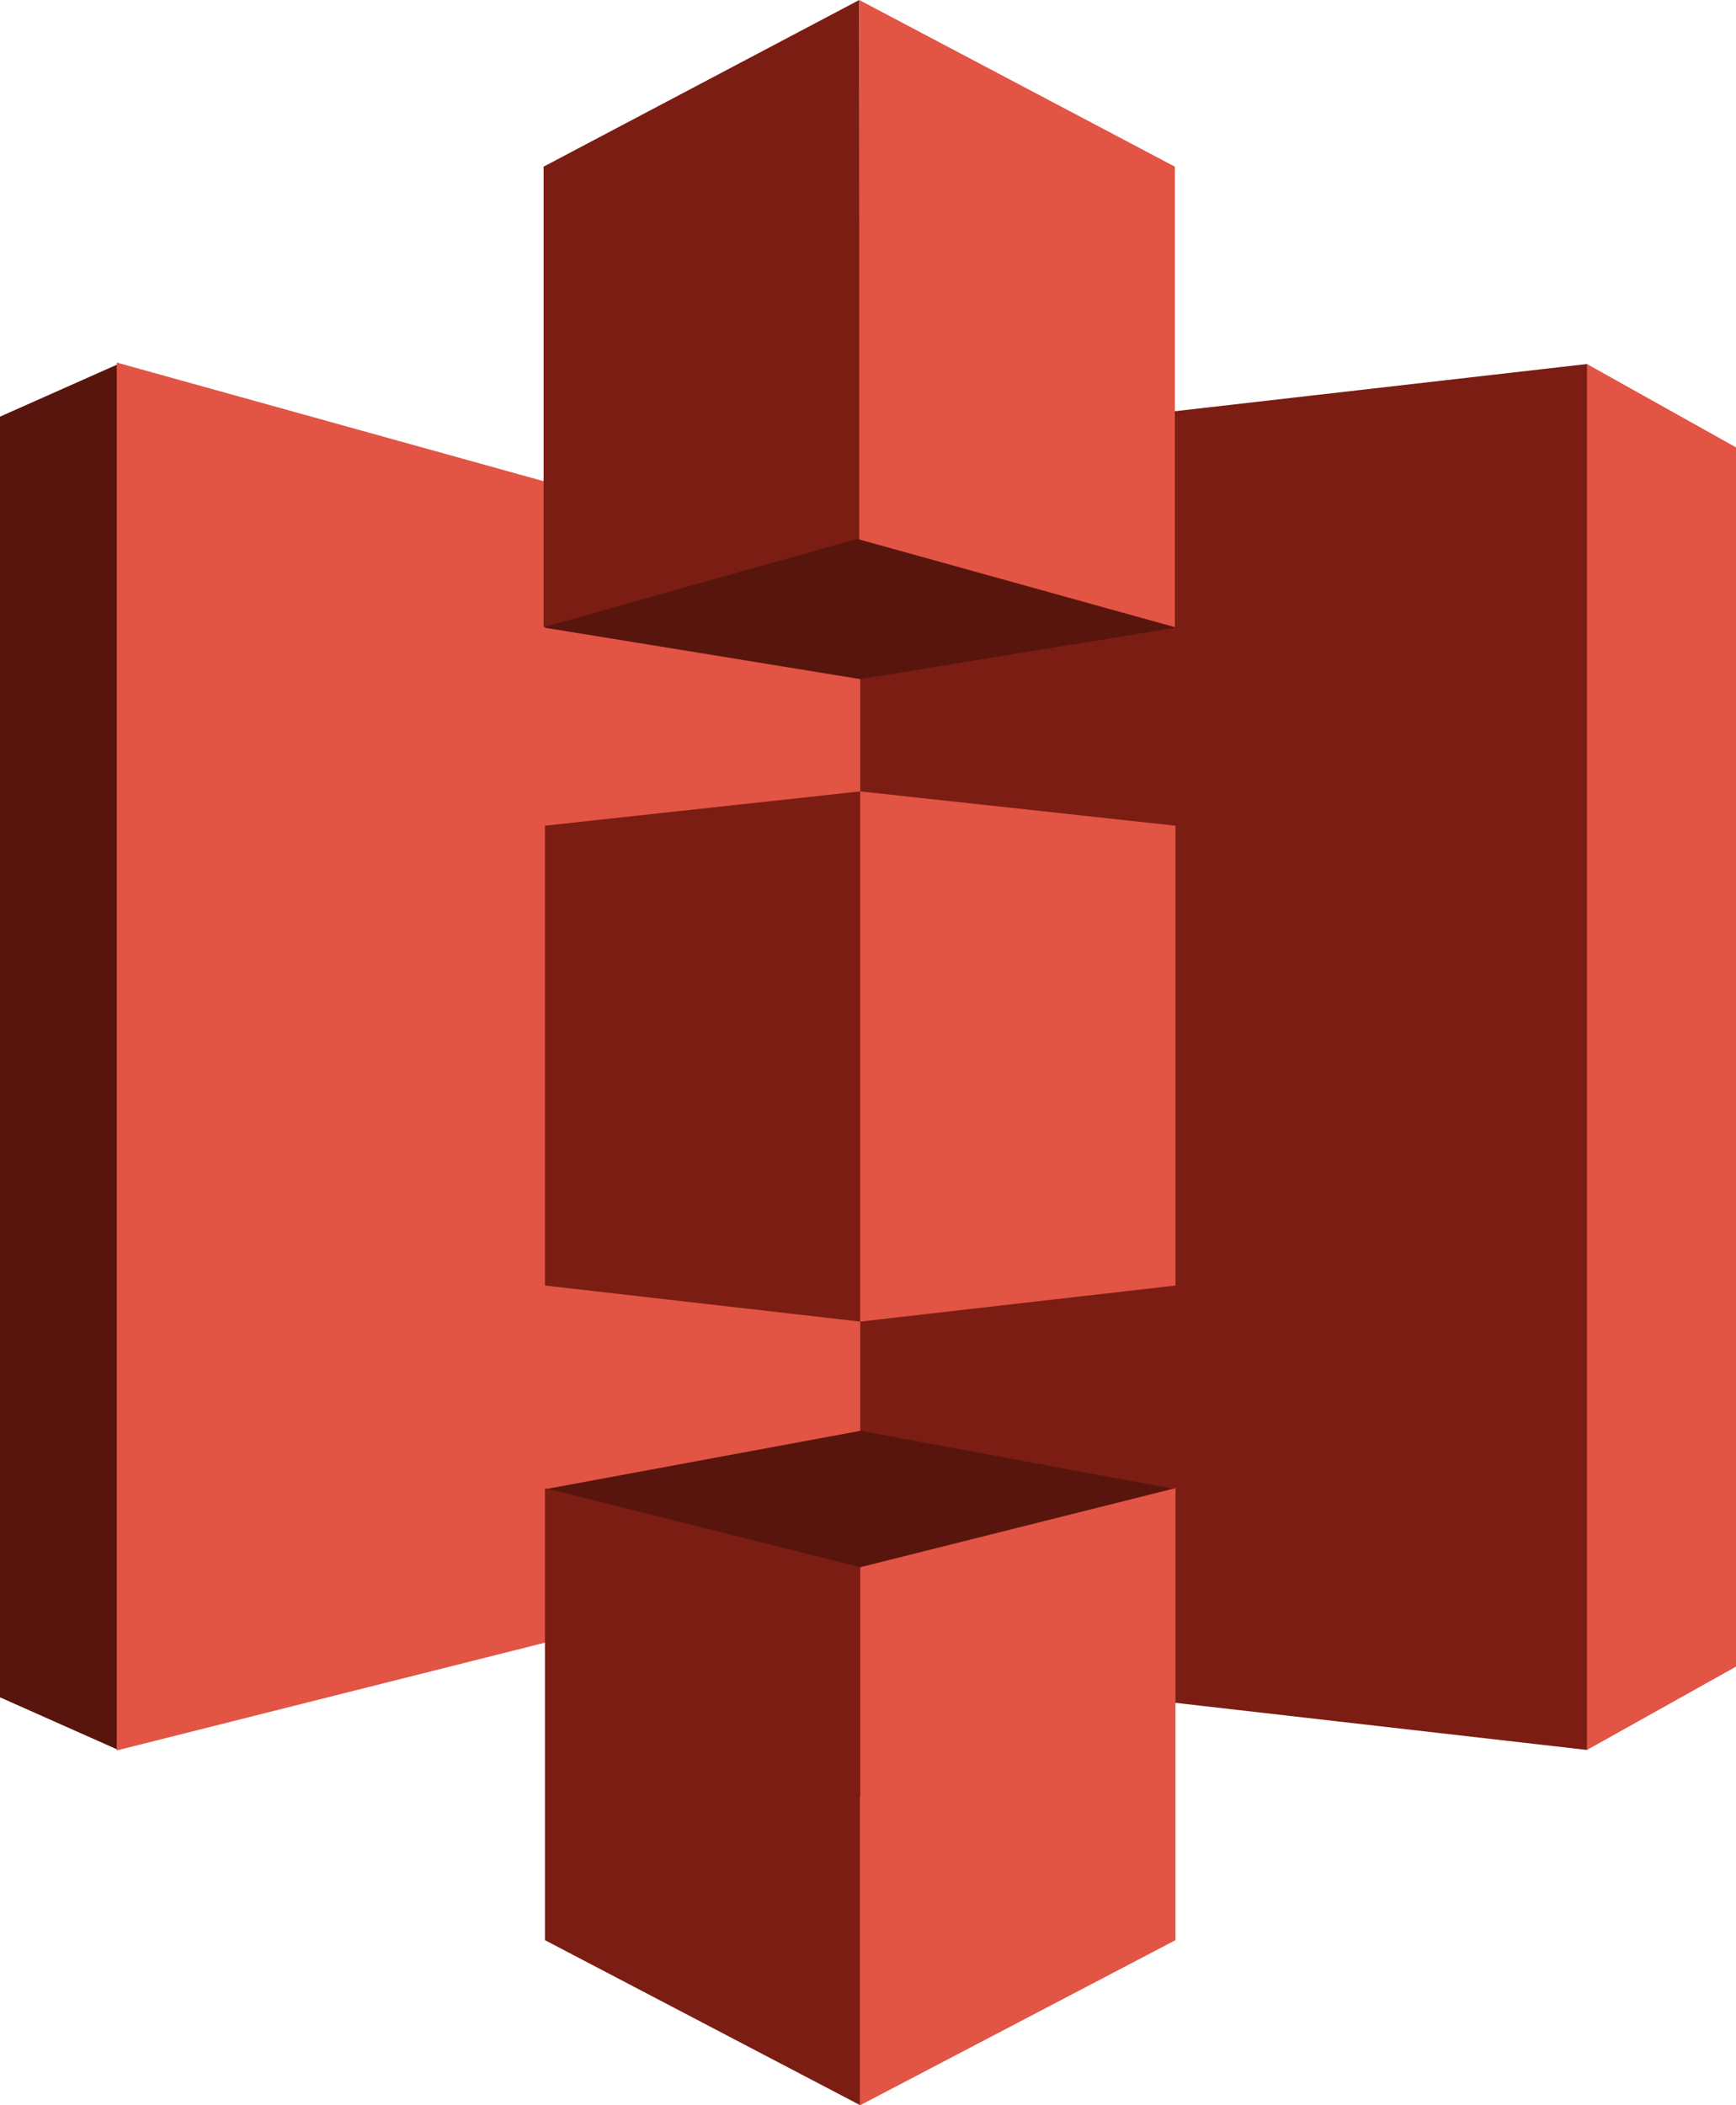 <?xml version="1.0" encoding="UTF-8"?>
<svg xmlns="http://www.w3.org/2000/svg" xmlns:xlink="http://www.w3.org/1999/xlink" width="297pt" height="360pt" viewBox="0 0 297 360" version="1.1">
<g id="surface1">
<path style=" stroke:none;fill-rule:evenodd;fill:rgb(88.626%,32.941%,26.666%);fill-opacity:1;" d="M 271.5 62.25 L 209.25 180.75 L 271.5 299.25 L 297 285 L 297 76.5 Z M 271.5 62.25 "/>
<path style=" stroke:none;fill-rule:evenodd;fill:rgb(48.235%,11.372%,7.451%);fill-opacity:1;" d="M 271.5 62.25 L 147 76.5 L 83.625 180.75 L 147 285 L 271.5 299.25 Z M 271.5 62.25 "/>
<path style=" stroke:none;fill-rule:evenodd;fill:rgb(34.509%,8.235%,5.098%);fill-opacity:1;" d="M 20.25 62.25 L 0 71.25 L 0 290.25 L 20.25 299.25 L 147 180.75 Z M 20.25 62.25 "/>
<path style=" stroke:none;fill-rule:evenodd;fill:rgb(88.626%,32.941%,26.666%);fill-opacity:1;" d="M 19.977 62 L 147.168 97.332 L 147.168 267.332 L 19.977 299.332 Z M 19.977 62 "/>
<path style=" stroke:none;fill-rule:evenodd;fill:rgb(34.509%,8.235%,5.098%);fill-opacity:1;" d="M 147.234 116 L 93.23 107.332 L 147.234 46 L 201.105 107.332 Z M 147.234 116 "/>
<path style=" stroke:none;fill-rule:evenodd;fill:rgb(34.509%,8.235%,5.098%);fill-opacity:1;" d="M 201.105 107.332 L 147.168 116.133 L 93.23 107.332 L 93.23 46 "/>
<path style=" stroke:none;fill-rule:evenodd;fill:rgb(34.509%,8.235%,5.098%);fill-opacity:1;" d="M 147.234 244.668 L 93.23 254.668 L 147.234 307.332 L 201.105 254.668 Z M 147.234 244.668 "/>
<path style=" stroke:none;fill-rule:evenodd;fill:rgb(48.235%,11.372%,7.451%);fill-opacity:1;" d="M 147 0 L 93 28.5 L 93 107.25 L 147.168 92 Z M 147 0 "/>
<path style=" stroke:none;fill-rule:evenodd;fill:rgb(48.235%,11.372%,7.451%);fill-opacity:1;" d="M 147.168 135.332 L 93.23 141.199 L 93.23 219.828 L 147.168 226 Z M 147.168 135.332 "/>
<path style=" stroke:none;fill-rule:evenodd;fill:rgb(48.235%,11.372%,7.451%);fill-opacity:1;" d="M 147.168 268 L 93.23 254.477 L 93.23 331.773 L 147.168 360 Z M 147.168 268 "/>
<path style=" stroke:none;fill-rule:evenodd;fill:rgb(88.626%,32.941%,26.666%);fill-opacity:1;" d="M 201.105 254.477 L 147.168 268.004 L 147.168 360 L 201.105 331.773 Z M 201.105 254.477 "/>
<path style=" stroke:none;fill-rule:evenodd;fill:rgb(88.626%,32.941%,26.666%);fill-opacity:1;" d="M 147.168 135.332 L 201.105 141.199 L 201.105 219.828 L 147.168 226 Z M 147.168 135.332 "/>
<path style=" stroke:none;fill-rule:evenodd;fill:rgb(88.626%,32.941%,26.666%);fill-opacity:1;" d="M 147 0 L 201 28.5 L 201 107.25 L 147 92.25 Z M 147 0 "/>
</g>
</svg>
